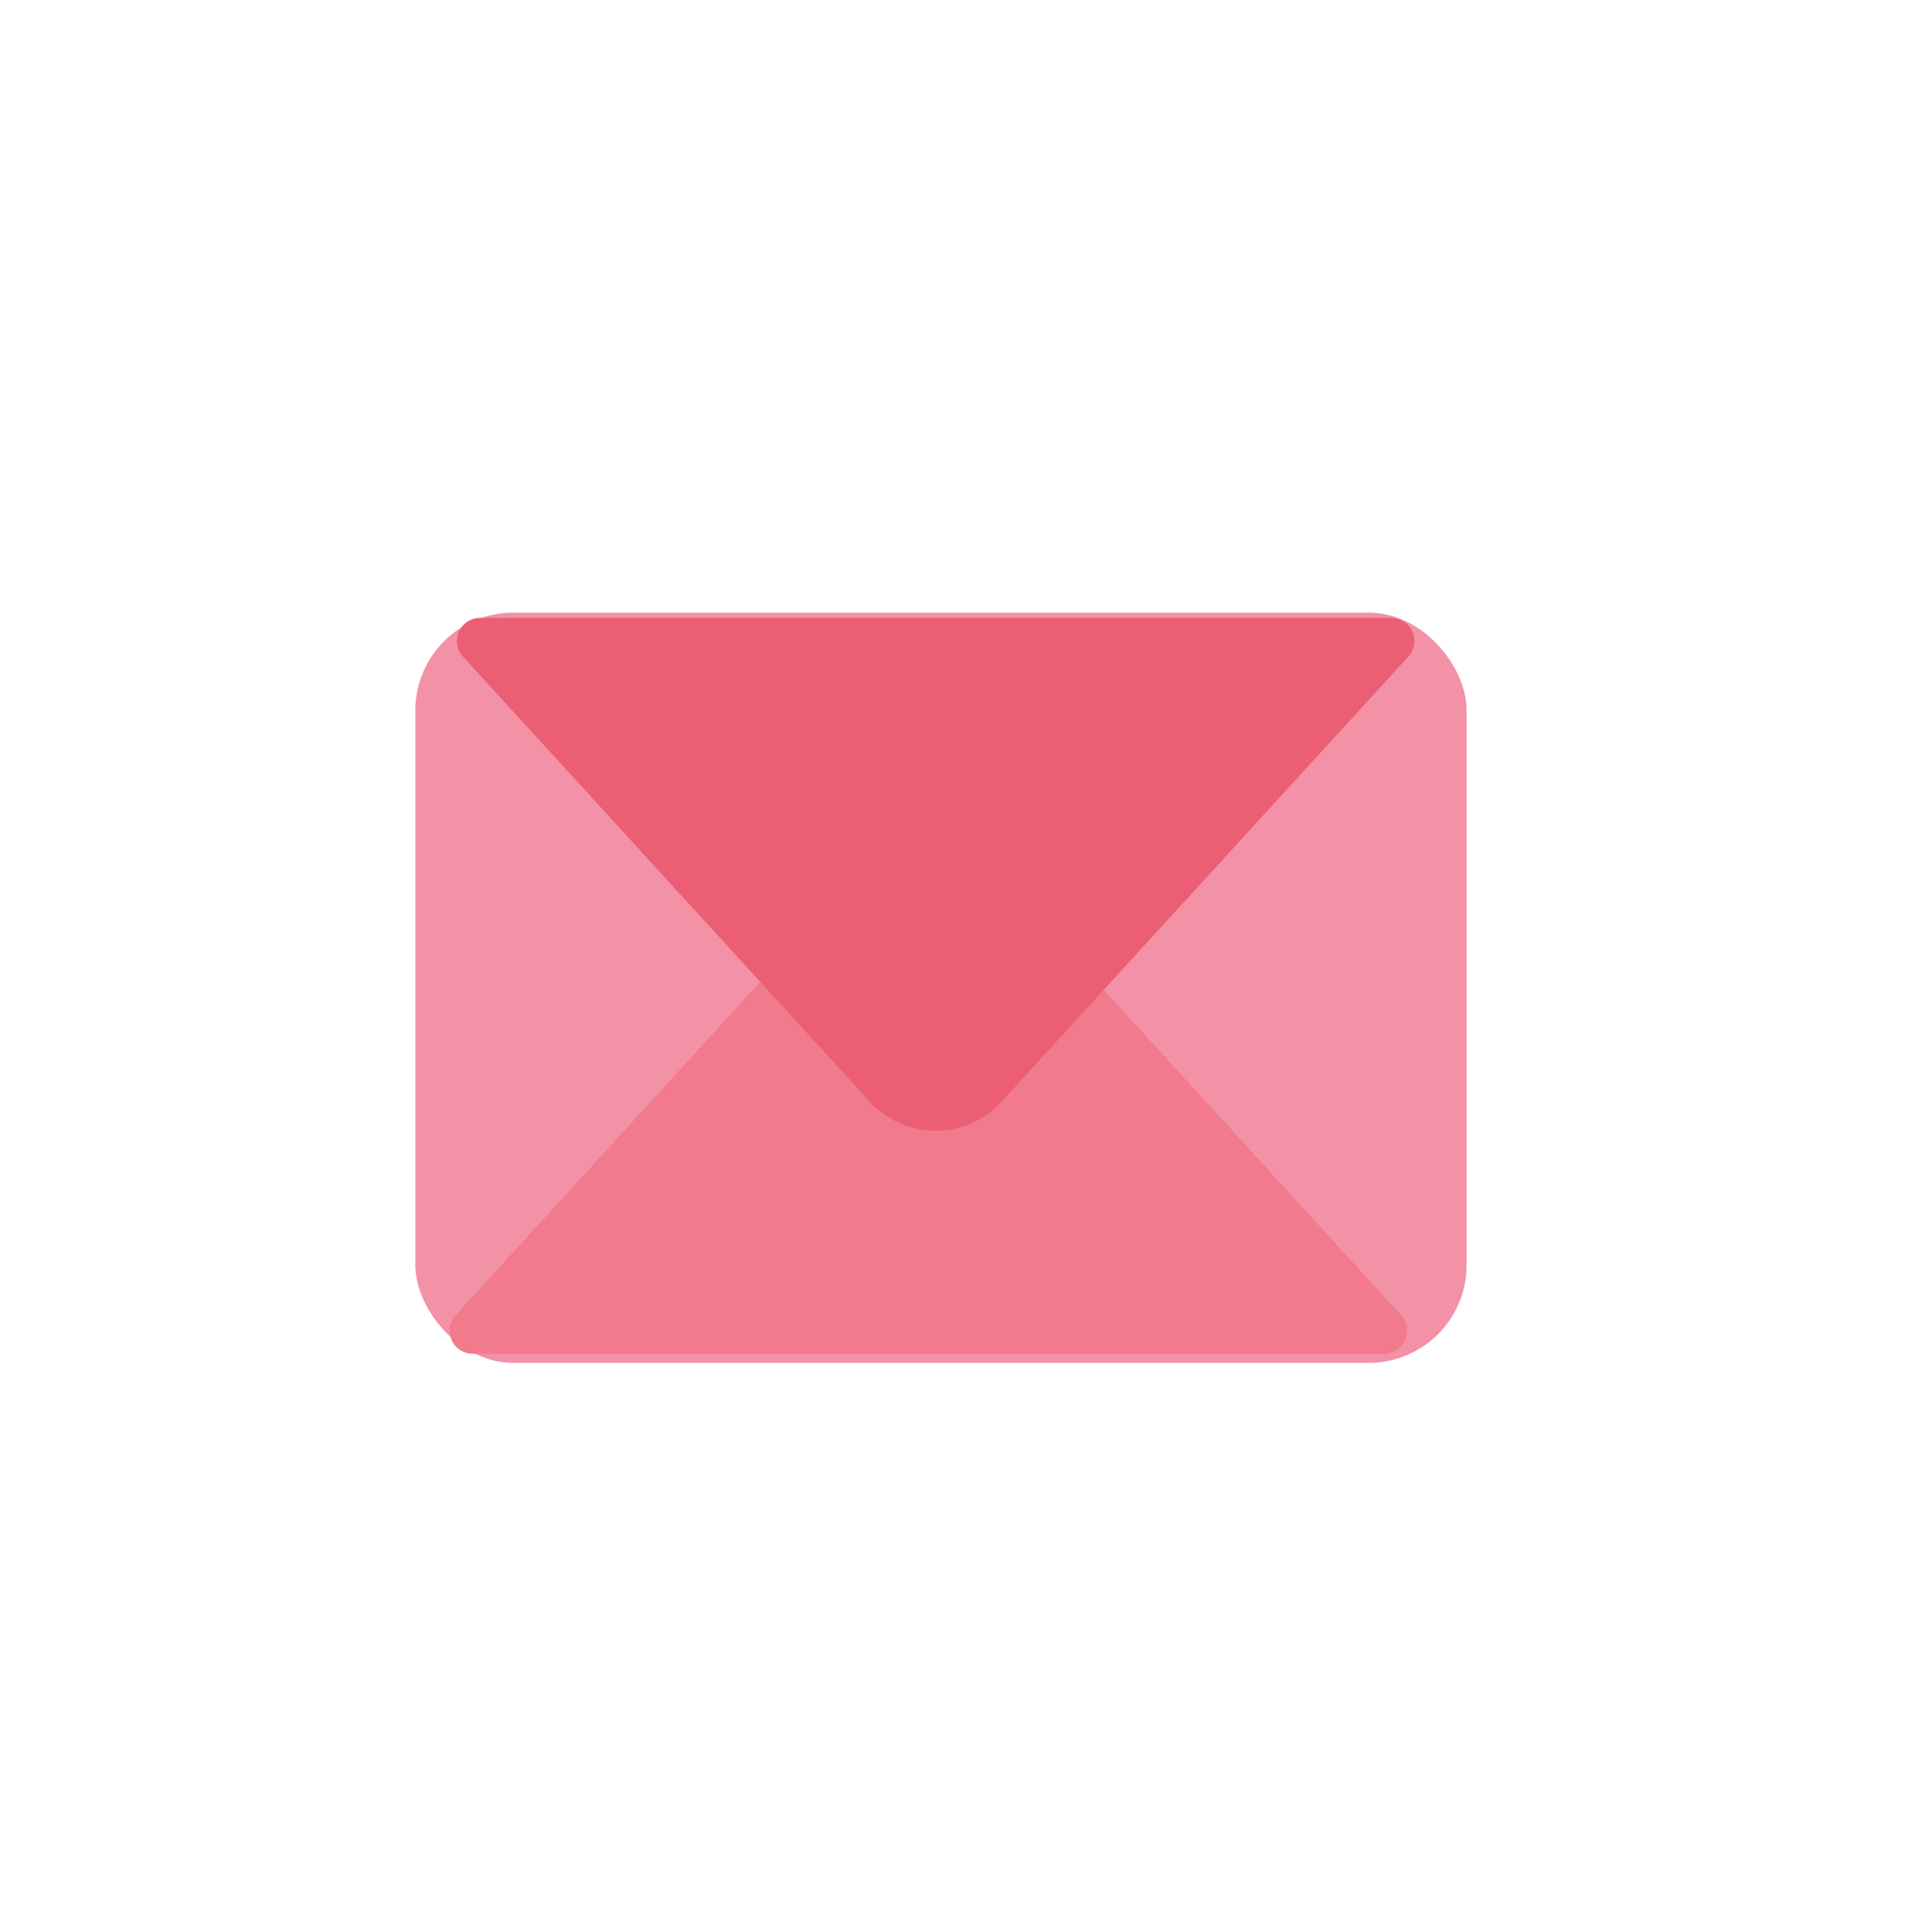 <svg id="Layer_1" data-name="Layer 1" xmlns="http://www.w3.org/2000/svg" viewBox="0 0 359.1 363.05"><defs><style>.cls-1{fill:#f391a6;}.cls-2{fill:#f27a8d;}.cls-3{fill:#ec5e73;}</style></defs><title>email</title><rect class="cls-1" x="78.05" y="115.1" width="197.55" height="140.95" rx="18.38"/><path class="cls-2" d="M177.64,153.41l85.62,93.67a4.34,4.34,0,0,1-3.2,7.27H88.83a4.34,4.34,0,0,1-3.2-7.27l85.61-93.67A4.34,4.34,0,0,1,177.64,153.41Z"/><path class="cls-3" d="M163.46,207,87,123.36a4.33,4.33,0,0,1,3.2-7.26H261.43a4.34,4.34,0,0,1,3.21,7.26L188.18,207A16.75,16.75,0,0,1,163.46,207Z"/></svg>